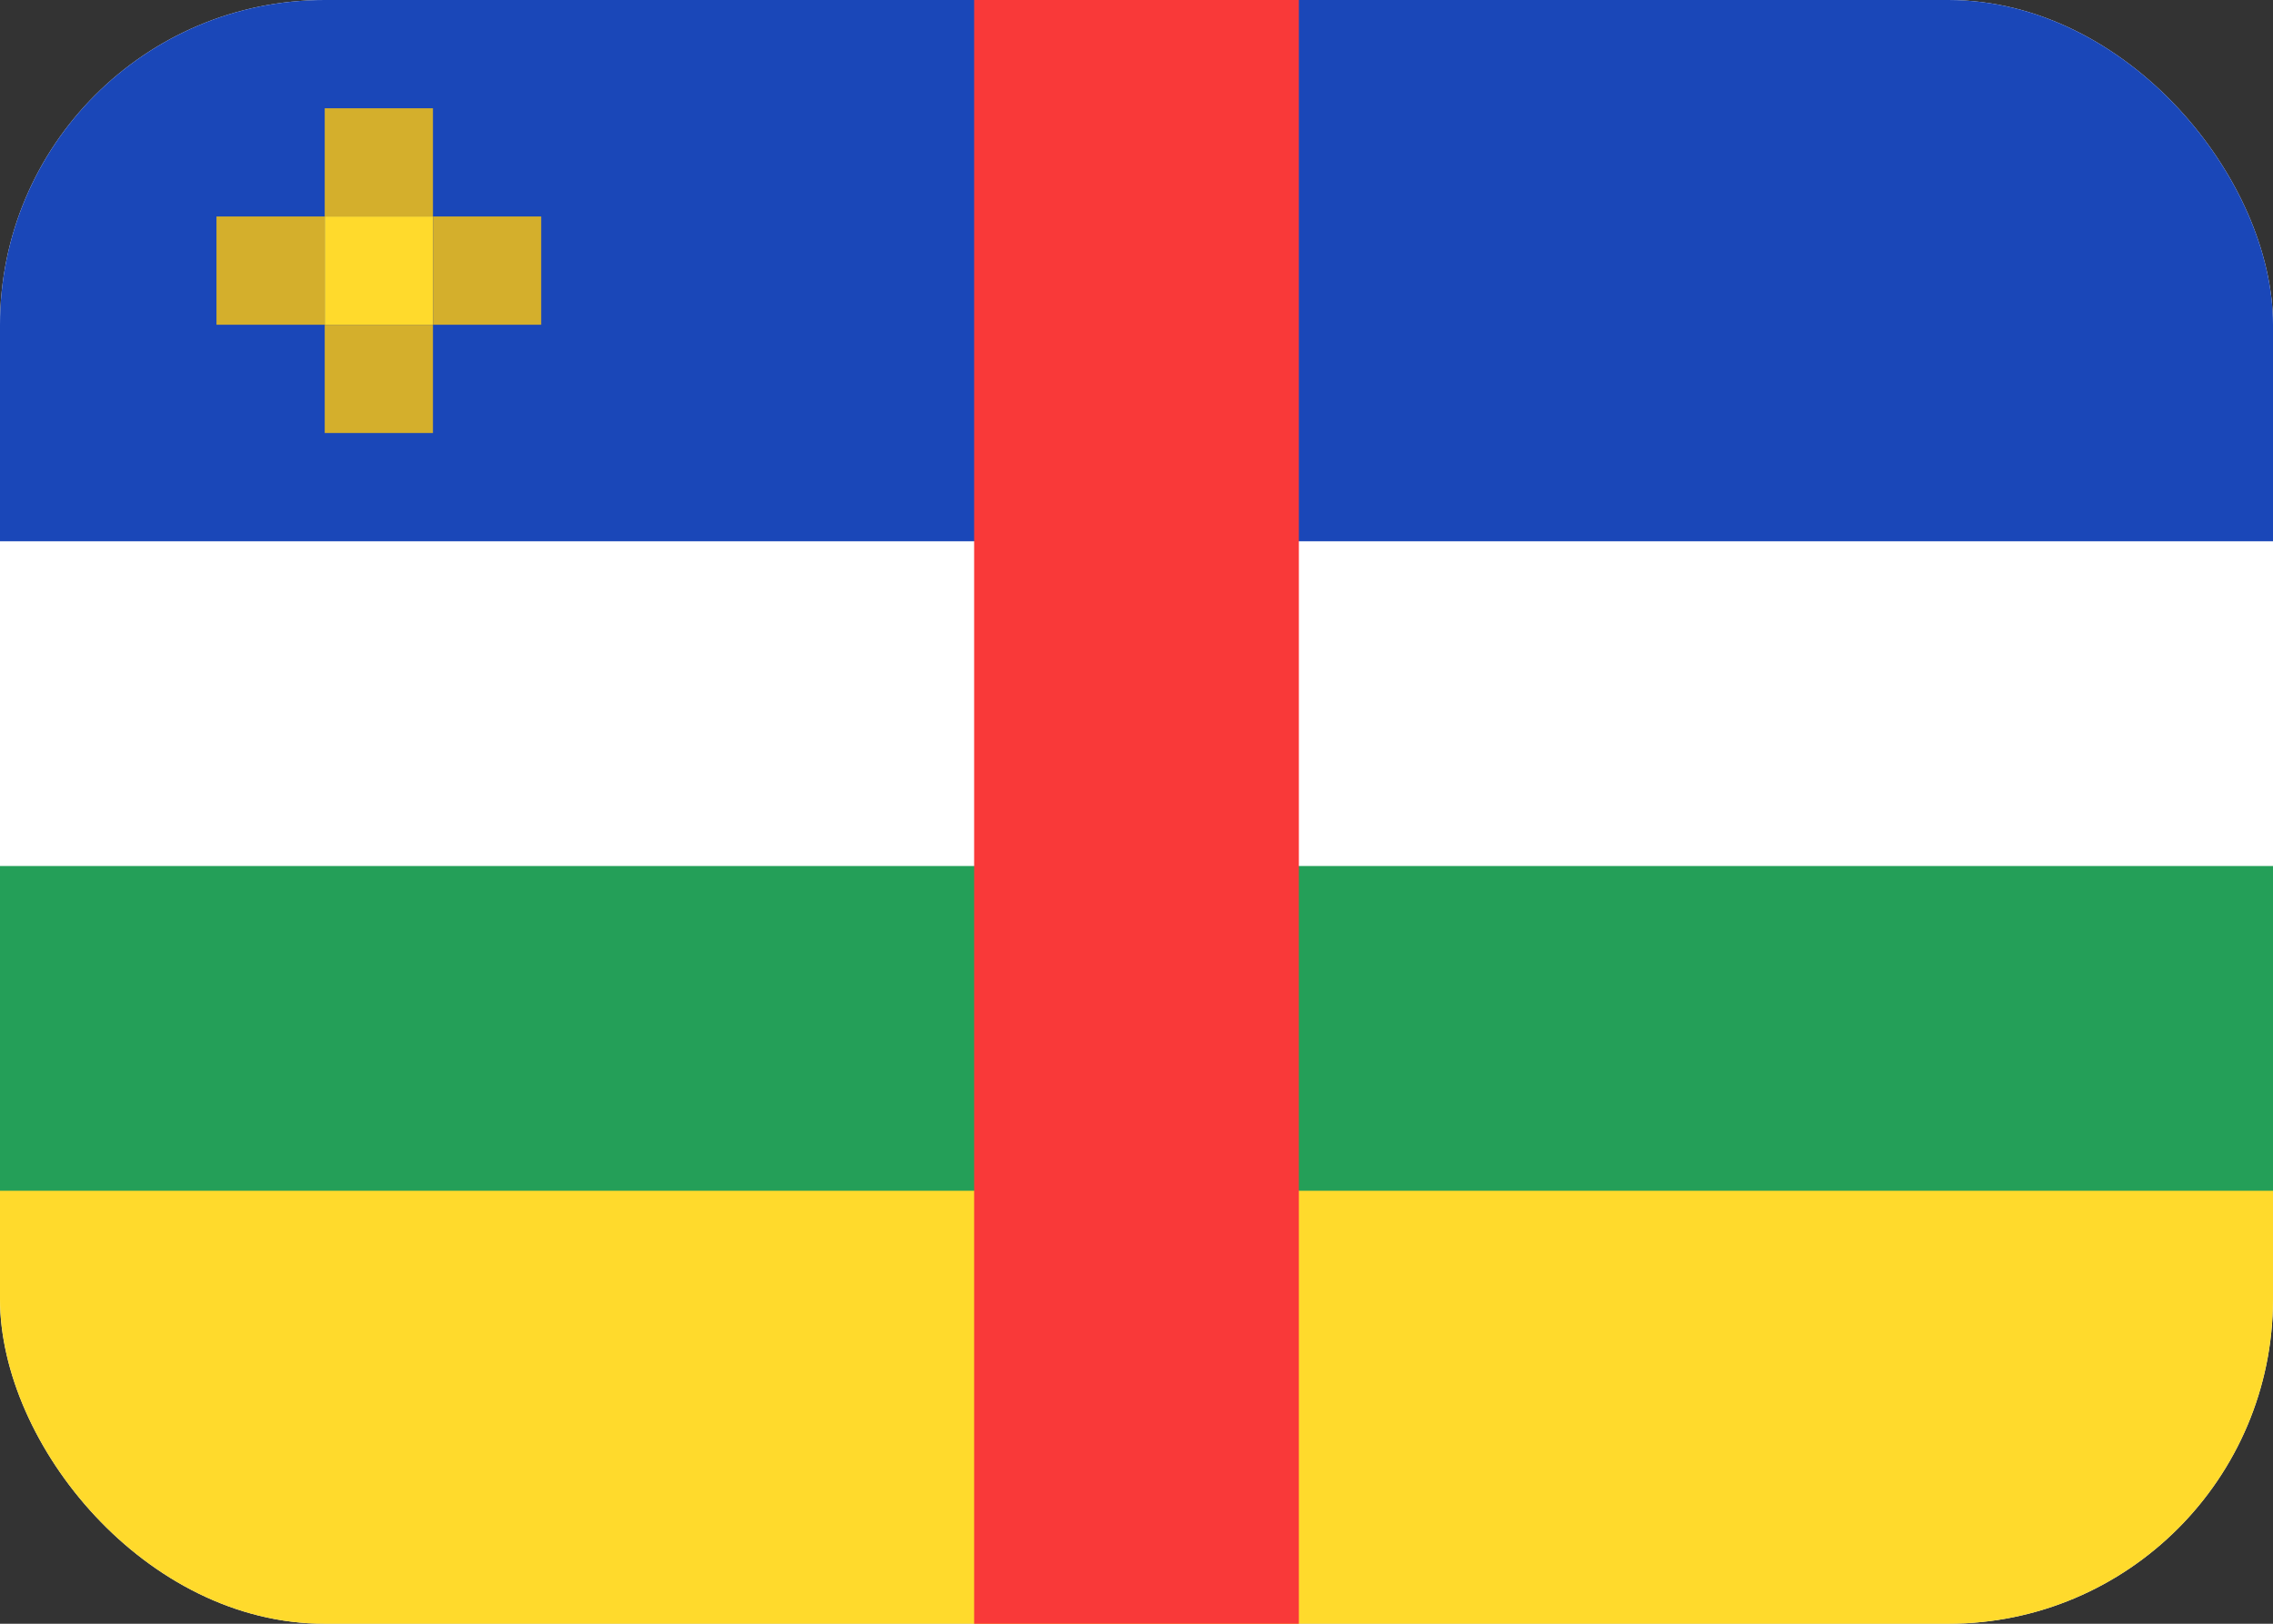 <svg width="21" height="15" viewBox="0 0 21 15" fill="none" xmlns="http://www.w3.org/2000/svg">
<rect x="0" y="0" width="21" height="15" fill="#333333" stroke="none"/>
<g clip-path="url(#clip0_237_2301)">
<path d="M19 0H2C0.895 0 0 0.895 0 2V13C0 14.105 0.895 15 2 15H19C20.105 15 21 14.105 21 13V2C21 0.895 20.105 0 19 0Z" fill="white"/>
<path fill-rule="evenodd" clip-rule="evenodd" d="M0 10H21V15H0V10Z" fill="#FFDA2C"/>
<path fill-rule="evenodd" clip-rule="evenodd" d="M0 8H21V11H0V8Z" fill="#249F58"/>
<path fill-rule="evenodd" clip-rule="evenodd" d="M0 0H21V5H0V0Z" fill="#1A47B8"/>
<path fill-rule="evenodd" clip-rule="evenodd" d="M3 2H4V3H3V2Z" fill="#FFDA2C"/>
<path fill-rule="evenodd" clip-rule="evenodd" d="M2 2H3V3H2V2ZM4 2H5V3H4V2ZM3 3H4V4H3V3ZM3 1H4V2H3V1Z" fill="#D4AF2C"/>
<path fill-rule="evenodd" clip-rule="evenodd" d="M9 0H12V15H9V0Z" fill="#F93939"/>
</g>
<defs>
<clipPath id="clip0_237_2301">
<rect width="21" height="15" rx="3" fill="white"/>
</clipPath>
</defs>
</svg>
